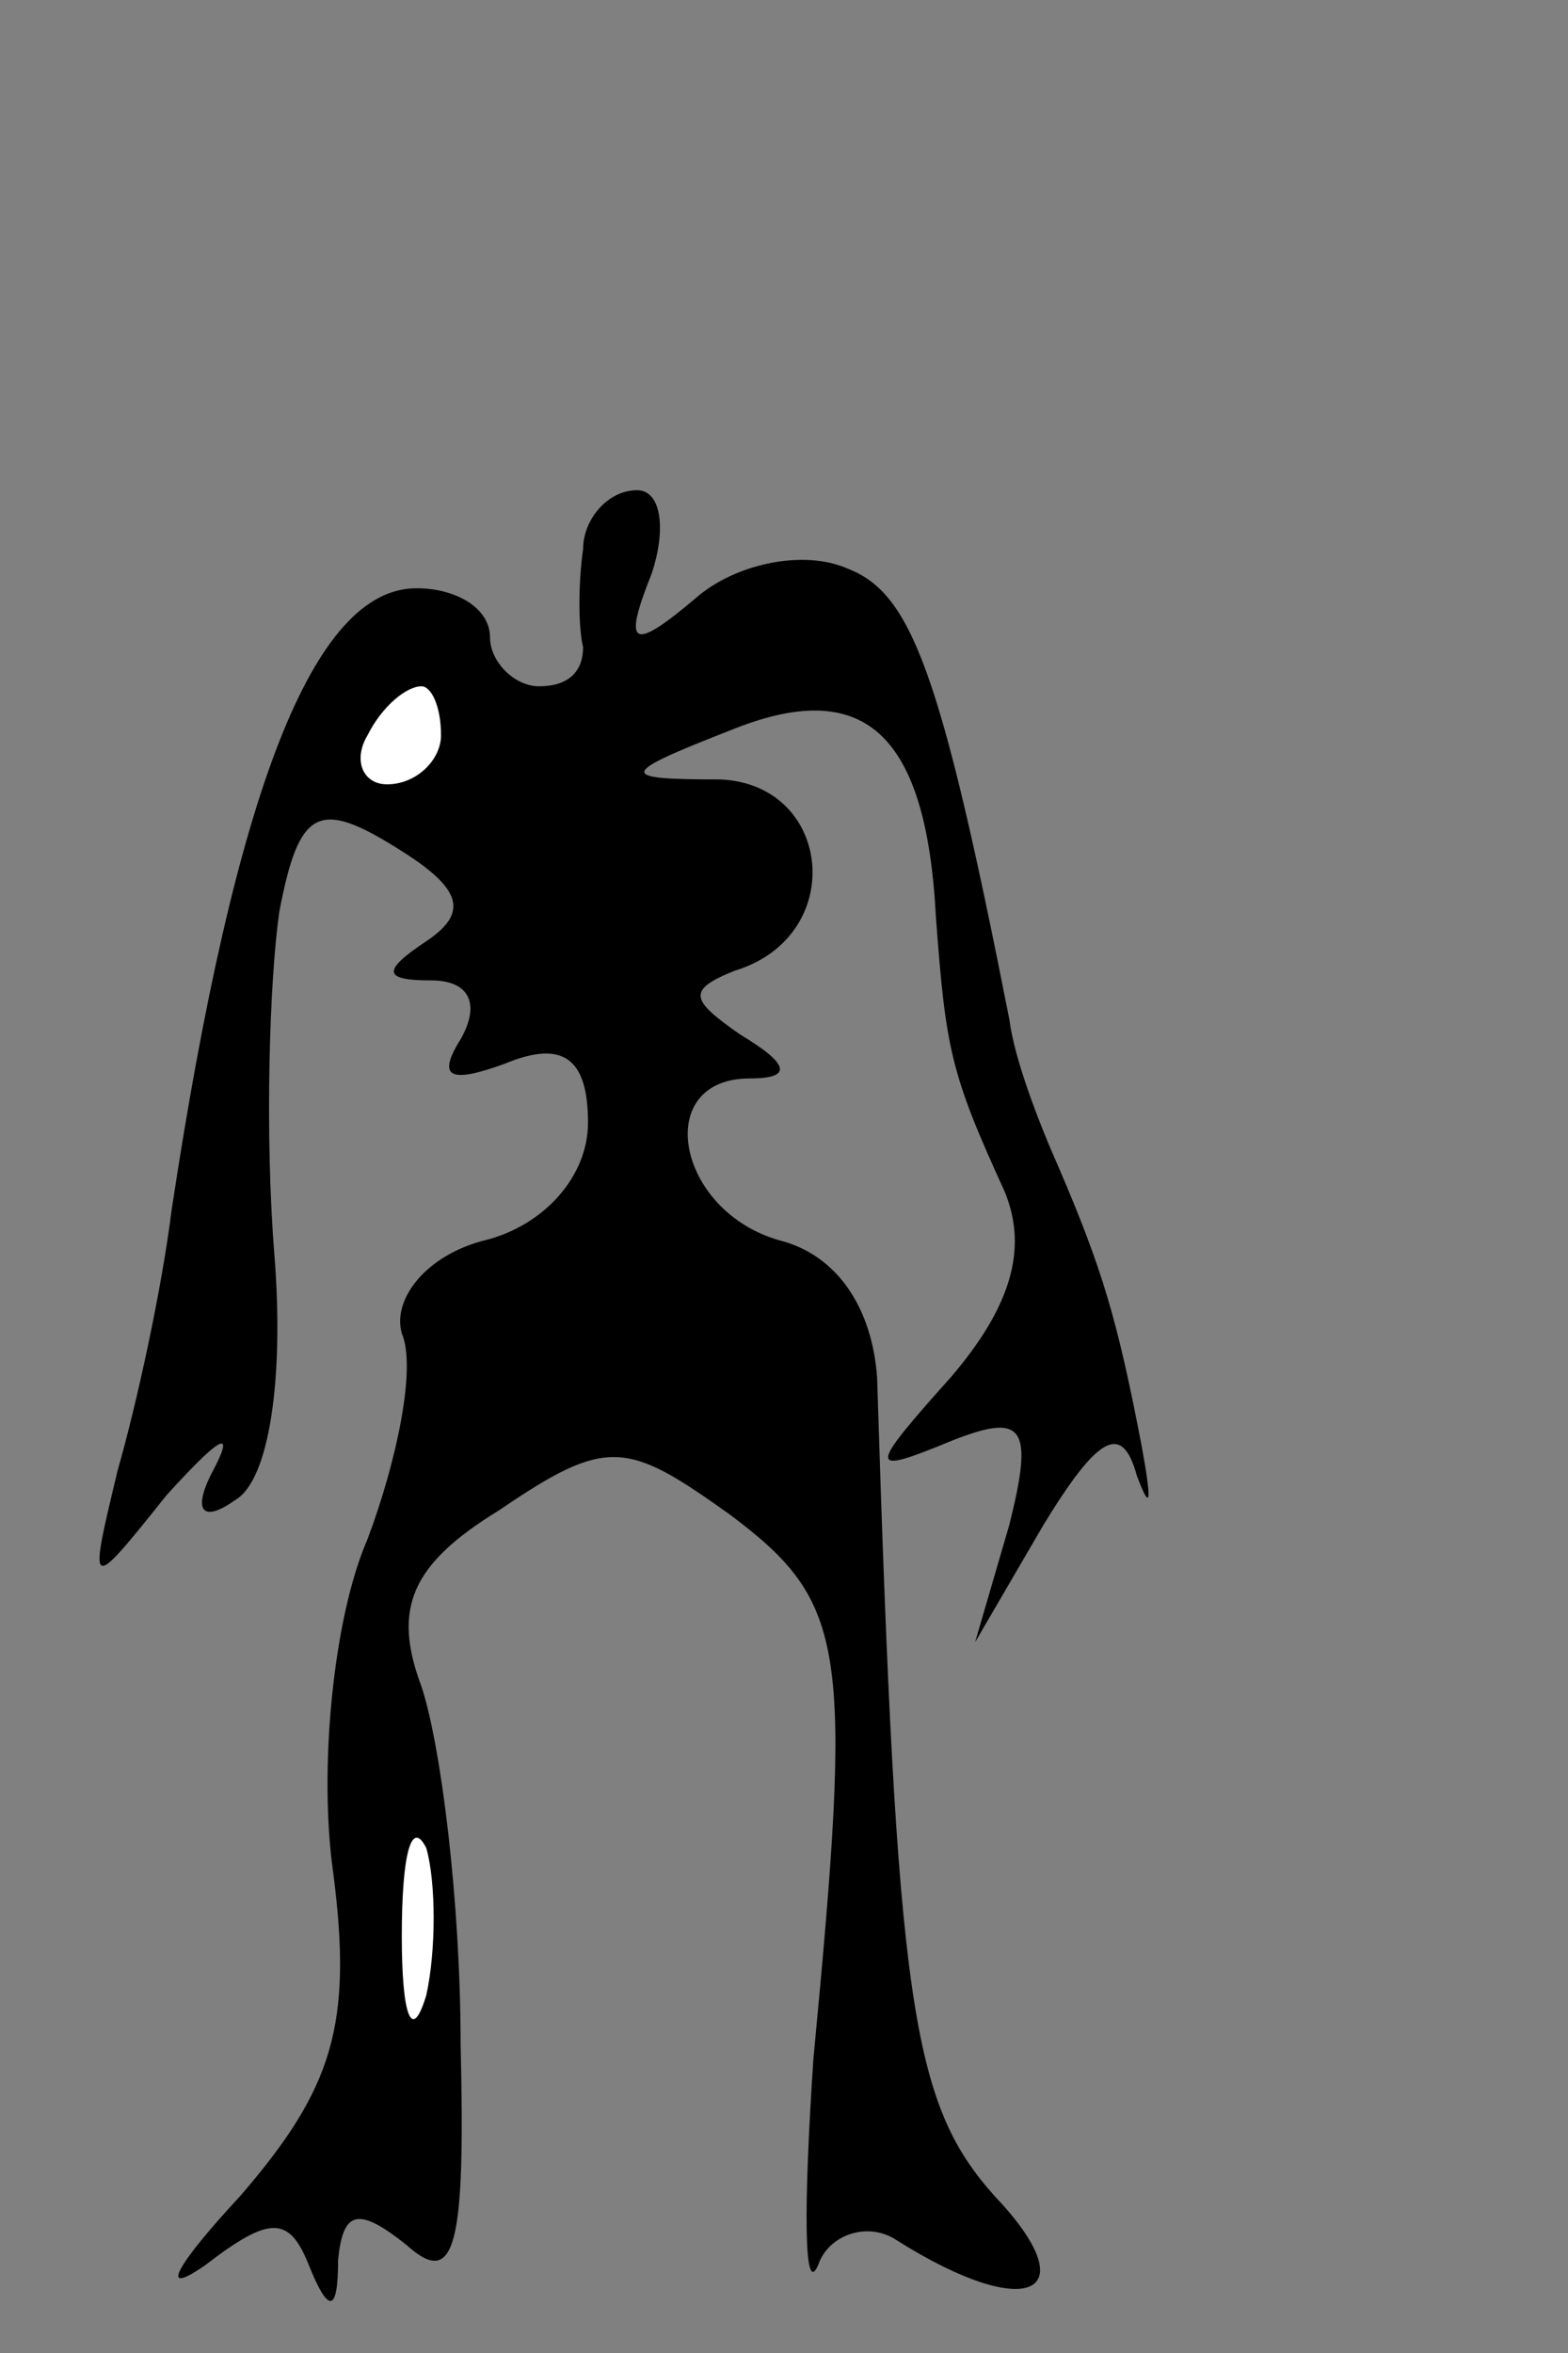 <?xml version="1.0" standalone="no"?>
<!DOCTYPE svg PUBLIC "-//W3C//DTD SVG 20010904//EN"
 "http://www.w3.org/TR/2001/REC-SVG-20010904/DTD/svg10.dtd">
<svg version="1.0" xmlns="http://www.w3.org/2000/svg"
 width="32pt" height="48pt" viewBox="0 0 32 48"
 preserveAspectRatio="xMidYMid meet">
<rect x="0" y="0" width="32" height="48" fill="#808080" stroke="none"/>
<g transform="translate(0,48) scale(0.1,-0.1)"
fill="#000000" stroke="none">
<path fill="#000000" stroke="none" d="M119 368 c-1 -7 -1 -16 0 -20 0 -5 -3
-8 -9 -8 -5 0 -10 5 -10 10 0 6 -7 10 -15 10 -21 0 -37 -41 -50 -127 -2 -16
-7 -39 -11 -53 -6 -25 -6 -25 10 -5 10 11 14 14 10 6 -5 -9 -3 -12 4 -7 7 4
10 25 8 50 -2 25 -1 56 1 70 4 21 8 23 24 13 13 -8 15 -13 6 -19 -9 -6 -9 -8
1 -8 8 0 10 -5 6 -12 -5 -8 -2 -9 9 -5 12 5 17 1 17 -12 0 -11 -9 -21 -21 -24
-12 -3 -19 -12 -17 -19 3 -7 -1 -26 -7 -42 -7 -16 -10 -47 -7 -68 4 -31 0 -44
-19 -66 -13 -14 -17 -21 -7 -14 13 10 17 10 21 0 4 -10 6 -10 6 1 1 10 4 11
14 3 10 -9 12 0 11 41 0 29 -4 61 -8 73 -6 16 -2 25 16 36 22 15 26 14 47 -1
24 -18 25 -27 17 -111 -2 -30 -2 -49 1 -42 2 6 10 9 16 5 27 -17 39 -11 20 9
-17 19 -20 39 -24 167 -1 14 -8 25 -20 28 -21 6 -26 33 -6 33 9 0 8 3 -2 9
-10 7 -11 9 -1 13 23 7 20 38 -3 39 -21 0 -21 1 2 10 27 11 40 0 42 -38 2 -27
3 -32 14 -56 5 -12 1 -24 -11 -38 -17 -19 -17 -20 0 -13 15 6 17 3 12 -17 l-7
-24 14 24 c11 18 16 21 19 10 3 -8 3 -5 1 6 -5 26 -8 36 -17 57 -4 9 -9 22
-10 30 -14 71 -20 87 -33 92 -9 4 -23 1 -31 -6 -13 -11 -15 -10 -9 5 3 9 2 17
-3 17 -6 0 -11 -6 -11 -12z"/>
<path fill="#ffffff" stroke="none" d="M90 330 c0 -5 -5 -10 -11 -10 -5 0 -7
5 -4 10 3 6 8 10 11 10 2 0 4 -4 4 -10z"/>
<path fill="#ffffff" stroke="none" d="M87 73 c-3 -10 -5 -4 -5 12 0 17 2 24
5 18 2 -7 2 -21 0 -30z"/>
</g>
</svg>
